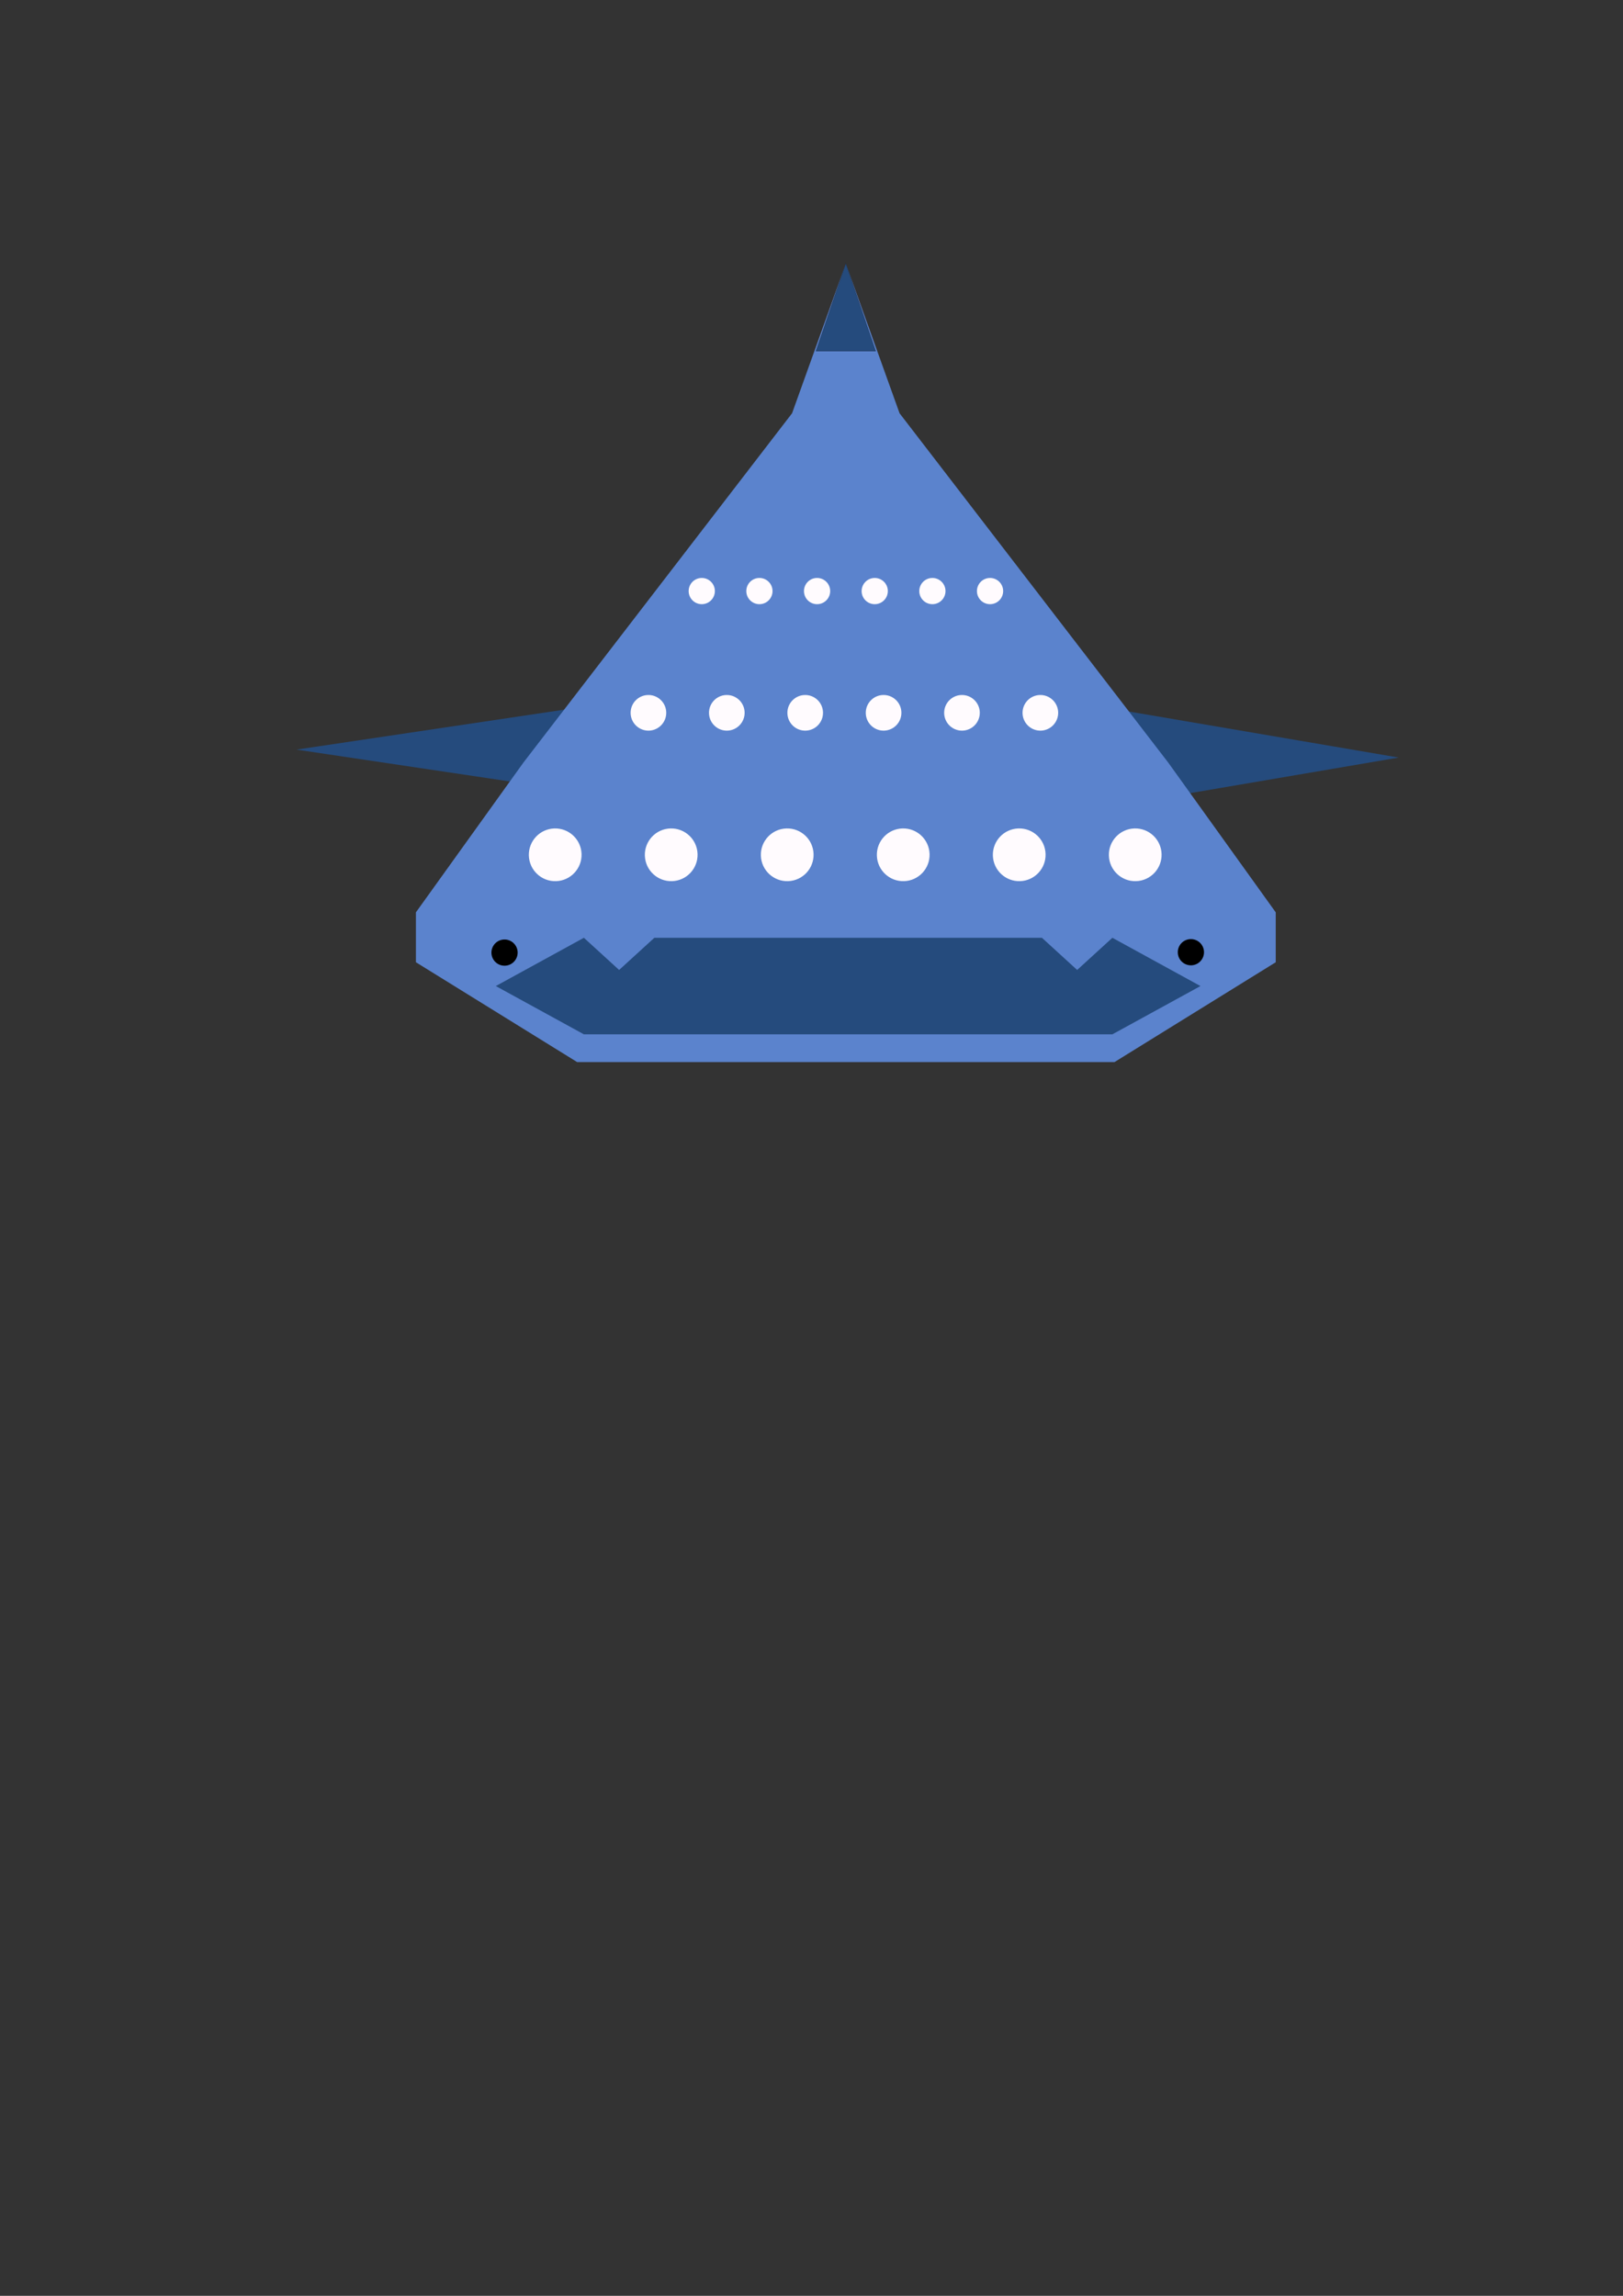 <?xml version="1.0" encoding="UTF-8" standalone="no"?>
<!-- Created with Inkscape (http://www.inkscape.org/) -->

<svg
   xmlns:dc="http://purl.org/dc/elements/1.1/"
   xmlns:cc="http://creativecommons.org/ns#"
   xmlns:rdf="http://www.w3.org/1999/02/22-rdf-syntax-ns#"
   xmlns:svg="http://www.w3.org/2000/svg"
   xmlns="http://www.w3.org/2000/svg"
   xmlns:sodipodi="http://sodipodi.sourceforge.net/DTD/sodipodi-0.dtd"
   xmlns:inkscape="http://www.inkscape.org/namespaces/inkscape"
   width="210mm"
   height="297mm"
   viewBox="0 0 210 297"
   version="1.1"
   id="svg8"
   inkscape:version="0.92.2 (5c3e80d, 2017-08-06)"
   sodipodi:docname="greedee.svg"
   inkscape:export-filename="/home/yann/Projects/Gopath/src/github.com/yanc0/greedee/greedee.png"
   inkscape:export-xdpi="53.432186"
   inkscape:export-ydpi="53.432186">
  <rect x="0" y="0" width="210" height="297" fill="#333333" stroke="none"/>
  <defs
     id="defs2" />
  <sodipodi:namedview
     id="base"
     pagecolor="#ffffff"
     bordercolor="#666666"
     borderopacity="1.0"
     inkscape:pageopacity="0.0"
     inkscape:pageshadow="2"
     inkscape:zoom="0.70710678"
     inkscape:cx="429.5188"
     inkscape:cy="706.03754"
     inkscape:document-units="mm"
     inkscape:current-layer="layer15"
     showgrid="false"
     showguides="false"
     inkscape:window-width="1920"
     inkscape:window-height="1016"
     inkscape:window-x="387"
     inkscape:window-y="1227"
     inkscape:window-maximized="1">
    <inkscape:grid
       type="xygrid"
       id="grid5067" />
  </sodipodi:namedview>
  <g
     inkscape:groupmode="layer"
     id="layer10"
     inkscape:label="greedee_2_nageoires"
     style="display:inline">
    <path
       style="fill:#254b7d;fill-opacity:1;stroke:none;stroke-width:0.342px;stroke-linecap:butt;stroke-linejoin:miter;stroke-opacity:1"
       d="M 73.819,91.683 V 102.267 L 38.364,96.975 Z"
       id="path5418"
       inkscape:connector-curvature="0" />
    <path
       style="display:inline;fill:#254b7d;fill-opacity:1;stroke:none;stroke-width:0.382px;stroke-linecap:butt;stroke-linejoin:miter;stroke-opacity:1"
       d="M 143.933,104.32 V 91.683 l 37.042,6.318 z"
       id="path5418-3"
       inkscape:connector-curvature="0" />
  </g>
  <g
     inkscape:groupmode="layer"
     id="layer9"
     inkscape:label="greedee_2_body"
     style="display:inline">
    <path
       style="display:inline;fill:#5b83cd;fill-opacity:1;stroke:none;stroke-width:0.541;stroke-linecap:butt;stroke-linejoin:miter;stroke-miterlimit:4;stroke-dasharray:none;stroke-opacity:1"
       d="M 109.44,34.092 102.487,53.461 67.721,98.657 53.815,118.026 v 6.457 l 20.86,12.913 h 34.766 34.766 l 20.86,-12.913 v -6.457 L 151.16,98.657 116.394,53.461 Z"
       id="path4732"
       inkscape:connector-curvature="0" />
  </g>
  <g
     inkscape:groupmode="layer"
     id="layer12"
     inkscape:label="greedee_2_yeux"
     style="display:inline" />
  <g
     inkscape:groupmode="layer"
     id="layer14"
     inkscape:label="greedee_2_bouche">
    <path
       style="display:inline;fill:#254b7d;fill-opacity:1;stroke:none;stroke-width:0.535;stroke-linecap:butt;stroke-linejoin:miter;stroke-miterlimit:4;stroke-dasharray:none;stroke-opacity:1"
       d="m 64.152,127.562 11.397,6.245 h 68.382 l 11.397,-6.245 -11.397,-6.245 -4.559,4.163 -4.559,-4.163 H 84.667 l -4.559,4.163 -4.559,-4.163 z"
       id="path5189"
       inkscape:connector-curvature="0" />
  </g>
  <g
     inkscape:groupmode="layer"
     id="layer13"
     inkscape:label="greedee_2_points"
     style="display:inline">
    <circle
       id="path4768-3"
       cx="115.329"
       cy="-143.191"
       r="3.411"
       style="display:inline;fill:#fffbfe;fill-opacity:1;stroke-width:1.365"
       transform="rotate(88.125)" />
    <circle
       id="path4768-3-5"
       cx="113.365"
       cy="-83.183"
       r="3.411"
       style="display:inline;fill:#fffbfe;fill-opacity:1;stroke-width:1.365"
       transform="rotate(88.125)" />
    <circle
       id="path4768-3-5-6"
       cx="114.347"
       cy="-113.187"
       r="3.411"
       style="display:inline;fill:#fffbfe;fill-opacity:1;stroke-width:1.365"
       transform="rotate(88.125)" />
    <circle
       id="path4768-3-2"
       cx="113.856"
       cy="-98.185"
       r="3.411"
       style="display:inline;fill:#fffbfe;fill-opacity:1;stroke-width:1.365"
       transform="rotate(88.125)" />
    <circle
       id="path4768-3-5-9"
       cx="112.874"
       cy="-68.181"
       r="3.411"
       style="display:inline;fill:#fffbfe;fill-opacity:1;stroke-width:1.365"
       transform="rotate(88.125)" />
    <circle
       id="path4768-3-5-6-1"
       cx="114.838"
       cy="-128.189"
       r="3.411"
       style="display:inline;fill:#fffbfe;fill-opacity:1;stroke-width:1.365"
       transform="rotate(88.125)" />
    <circle
       id="path4768-3-27"
       cx="96.569"
       cy="-131.523"
       r="2.305"
       style="display:inline;fill:#fffbfe;fill-opacity:1;stroke-width:0.922"
       transform="rotate(88.125)" />
    <circle
       id="path4768-3-5-0"
       cx="95.242"
       cy="-90.975"
       r="2.305"
       style="display:inline;fill:#fffbfe;fill-opacity:1;stroke-width:0.922"
       transform="rotate(88.125)" />
    <circle
       id="path4768-3-5-6-9"
       cx="95.905"
       cy="-111.249"
       r="2.305"
       style="display:inline;fill:#fffbfe;fill-opacity:1;stroke-width:0.922"
       transform="rotate(88.125)" />
    <circle
       id="path4768-3-2-3"
       cx="95.574"
       cy="-101.112"
       r="2.305"
       style="display:inline;fill:#fffbfe;fill-opacity:1;stroke-width:0.922"
       transform="rotate(88.125)" />
    <circle
       id="path4768-3-5-9-6"
       cx="94.91"
       cy="-80.838"
       r="2.305"
       style="display:inline;fill:#fffbfe;fill-opacity:1;stroke-width:0.922"
       transform="rotate(88.125)" />
    <circle
       id="path4768-3-5-6-1-0"
       cx="96.237"
       cy="-121.386"
       r="2.305"
       style="display:inline;fill:#fffbfe;fill-opacity:1;stroke-width:0.922"
       transform="rotate(88.125)" />
    <circle
       id="path4768-3-27-6"
       cx="80.616"
       cy="-125.532"
       r="1.696"
       style="display:inline;fill:#fffbfe;fill-opacity:1;stroke-width:0.678"
       transform="rotate(88.125)" />
    <circle
       id="path4768-3-5-0-2"
       cx="79.639"
       cy="-95.707"
       r="1.696"
       style="display:inline;fill:#fffbfe;fill-opacity:1;stroke-width:0.678"
       transform="rotate(88.125)" />
    <circle
       id="path4768-3-5-6-9-6"
       cx="80.128"
       cy="-110.619"
       r="1.696"
       style="display:inline;fill:#fffbfe;fill-opacity:1;stroke-width:0.678"
       transform="rotate(88.125)" />
    <circle
       id="path4768-3-2-3-1"
       cx="79.883"
       cy="-103.163"
       r="1.696"
       style="display:inline;fill:#fffbfe;fill-opacity:1;stroke-width:0.678"
       transform="rotate(88.125)" />
    <circle
       id="path4768-3-5-9-6-8"
       cx="79.395"
       cy="-88.251"
       r="1.696"
       style="display:inline;fill:#fffbfe;fill-opacity:1;stroke-width:0.678"
       transform="rotate(88.125)" />
    <circle
       id="path4768-3-5-6-1-0-7"
       cx="80.372"
       cy="-118.076"
       r="1.696"
       style="display:inline;fill:#fffbfe;fill-opacity:1;stroke-width:0.678"
       transform="rotate(88.125)" />
    <circle
       id="path4768-3-5-9-6-8-1"
       cx="125.305"
       cy="-61.215"
       r="1.696"
       style="display:inline;fill:#000000;fill-opacity:1;stroke:none;stroke-width:0.178;stroke-miterlimit:4;stroke-dasharray:none;stroke-opacity:1"
       transform="rotate(88.125)" />
    <circle
       id="path4768-3-5-9-6-8-1-9"
       cx="128.16"
       cy="-149.977"
       r="1.696"
       style="display:inline;fill:#000000;fill-opacity:1;stroke:none;stroke-width:0.678"
       transform="rotate(88.125)" />
  </g>
  <g
     inkscape:groupmode="layer"
     id="layer15"
     inkscape:label="greedee_2_queue">
    <path
       style="fill:#254b7d;fill-opacity:1;fill-rule:nonzero;stroke:#000000;stroke-width:0.023;stroke-linecap:butt;stroke-linejoin:miter;stroke-miterlimit:4;stroke-dasharray:none;stroke-opacity:1"
       d="m 109.44,45.432 h 3.858 l -3.858,-11.34 -3.858,11.34 z"
       id="path5168"
       inkscape:connector-curvature="0" />
  </g>
  <g
     inkscape:groupmode="layer"
     id="layer2"
     inkscape:label="nageoires" />
  <g
     inkscape:groupmode="layer"
     id="layer4"
     inkscape:label="corps"
     style="display:inline" />
  <g
     inkscape:label="Layer 1"
     inkscape:groupmode="layer"
     id="layer1"
     style="display:inline" />
  <g
     inkscape:groupmode="layer"
     id="layer8"
     inkscape:label="points"
     style="display:inline" />
  <g
     inkscape:groupmode="layer"
     id="layer6"
     inkscape:label="yeux"
     style="display:inline" />
  <g
     inkscape:groupmode="layer"
     id="layer7"
     inkscape:label="branchies" />
  <g
     inkscape:groupmode="layer"
     id="layer5"
     inkscape:label="bouche" />
  <g
     inkscape:groupmode="layer"
     id="layer3"
     inkscape:label="yeuxkawai"
     style="display:none"
     sodipodi:insensitive="true">
    <path
       style="fill:#f2f2f2;fill-opacity:1;stroke-width:0.171"
       d="m 144.693,264.177 -2.806,2.678 0.461,0.441 2.257,-2.154 2.344,2.237 0.549,-0.523 z"
       id="rect1178"
       inkscape:connector-curvature="0" />
    <path
       style="fill:#f2f2f2;fill-opacity:1;stroke-width:0.171"
       d="m 115.003,264.26 -2.806,2.678 0.461,0.441 2.257,-2.154 2.344,2.237 0.549,-0.523 z"
       id="rect1178-2"
       inkscape:connector-curvature="0" />
  </g>
</svg>
